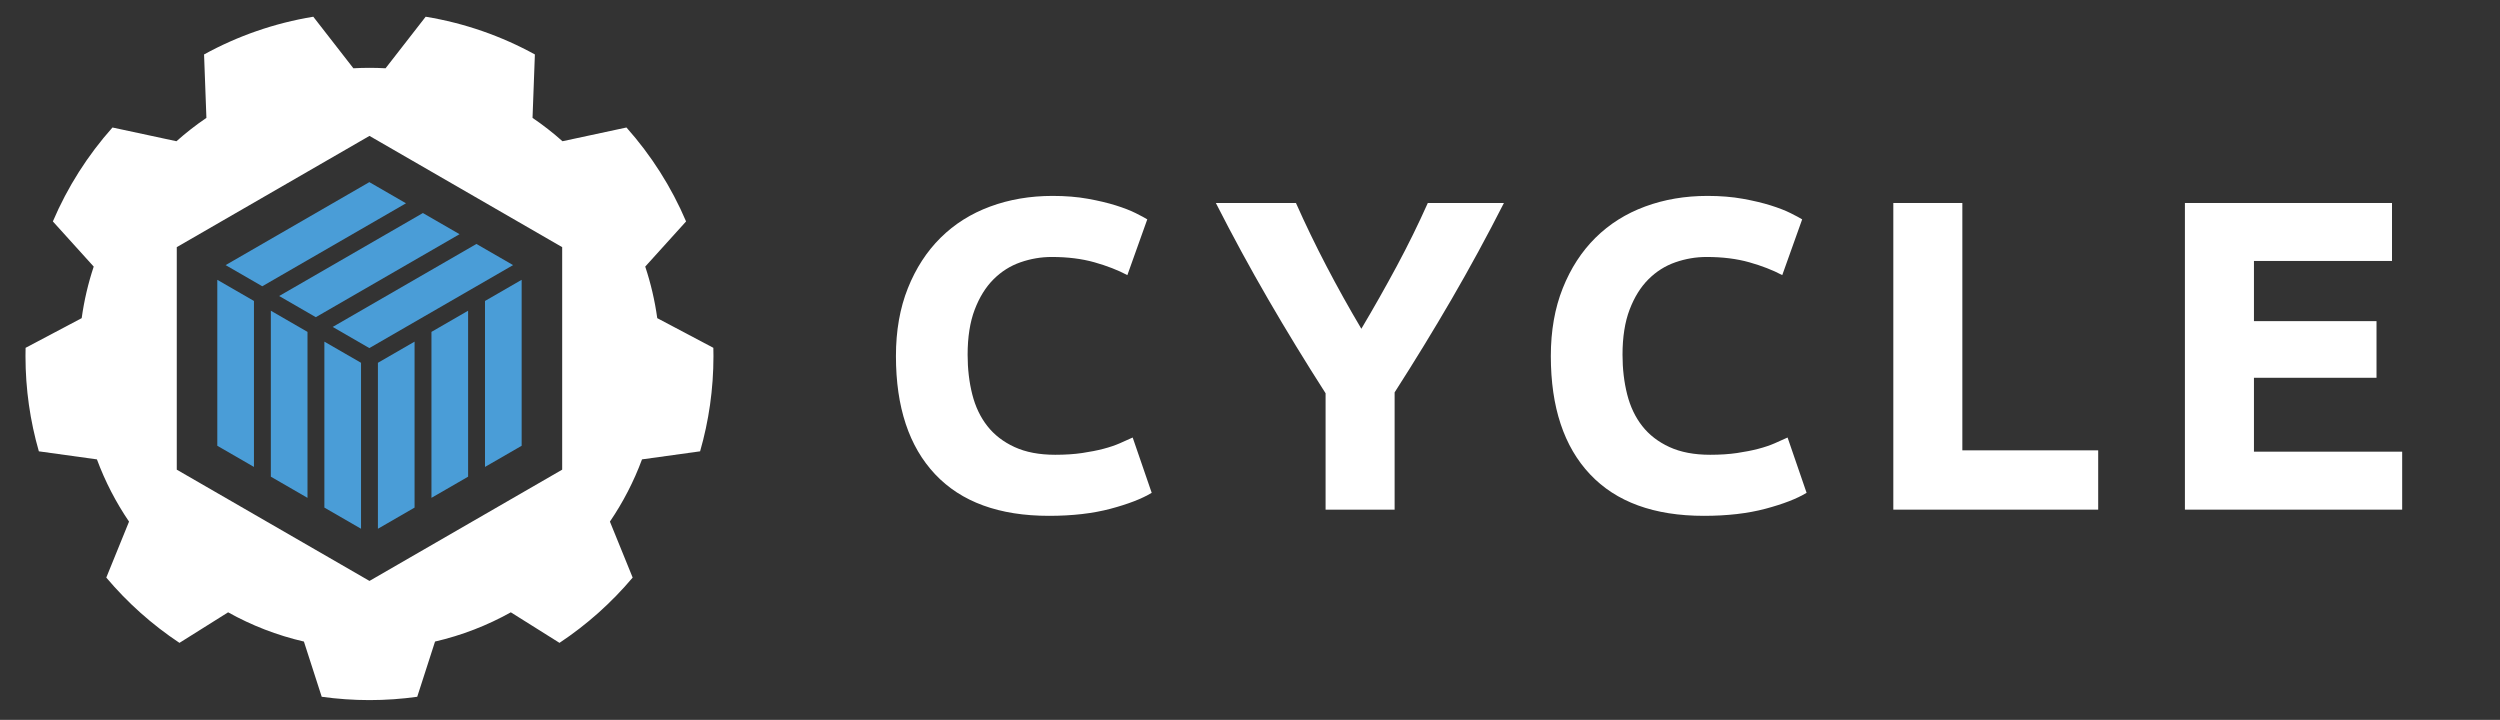 <?xml version="1.0" encoding="UTF-8" standalone="no"?>
<svg
   xmlns:dc="http://purl.org/dc/elements/1.1/"
   xmlns:cc="http://creativecommons.org/ns#"
   xmlns:rdf="http://www.w3.org/1999/02/22-rdf-syntax-ns#"
   xmlns:svg="http://www.w3.org/2000/svg"
   xmlns="http://www.w3.org/2000/svg"
   viewBox="0 0 805.72 232"
   height="232"
   width="805.72"
   xml:space="preserve"
   id="svg2"
   version="1.1"><rect x="0" y="0" width="805.72" height="232" fill="#333333" stroke="none"/><defs
     id="defs6"><clipPath
       id="clipPath20"
       clipPathUnits="userSpaceOnUse"><path
         id="path18"
         d="M 0,1740 V 0 h 6042.93 v 1740 z" /></clipPath></defs><g
     transform="matrix(1.333,0,0,-1.333,0,232)"
     id="g10"><g
       transform="scale(0.1)"
       id="g12"><g
         id="g14"><g
           clip-path="url(#clipPath20)"
           id="g16"><path
             id="path22"
             style="fill:#ffffff;fill-opacity:1;fill-rule:nonzero;stroke:none"
             d="m 1359.22,604.891 -465.9,-269 -465.929,269 v 537.989 l 465.929,268.98 465.9,-268.98 z m 365.5,294.586 -135.63,71.738 c -5.94,42.905 -15.74,84.565 -29.07,124.635 l 98.76,109.21 c -35.62,83.62 -84.56,160.19 -144.13,227.11 l -154.66,-33.22 c -22.87,20.34 -47.05,39.23 -72.45,56.48 l 5.69,153.35 c -80.79,44.4 -169.75,75.73 -264.06,91.22 l -96.967,-124.66 c -12.879,0.7 -25.851,1.08 -38.898,1.08 -13.059,0 -26.024,-0.38 -38.899,-1.08 L 757.434,1700 c -94.313,-15.49 -183.27,-46.82 -264.063,-91.21 l 5.68,-153.35 c -25.395,-17.25 -49.578,-36.14 -72.442,-56.48 l -154.668,33.22 C 212.375,1365.27 163.43,1288.69 127.809,1205.07 l 98.765,-109.22 C 213.25,1055.79 203.445,1014.13 197.5,971.227 L 61.867,899.477 c -0.152,-6.657 -0.246,-13.34 -0.246,-20.043 0,-79.879 11.281,-157.114 32.309,-230.215 L 234.348,629.762 c 19.843,-53.532 46.027,-104 77.632,-150.473 L 256.969,343.988 C 308.051,283.359 367.617,230.129 433.883,186.141 l 117.648,73.847 C 608.25,228.352 669.777,204.309 734.777,189.301 L 777.844,55.789 c 37.742,-5.219 76.269,-8.027 115.461,-8.027 39.179,0 77.718,2.777 115.455,8.027 l 43.07,133.512 c 65.01,15.008 126.54,39.051 183.25,70.687 l 117.65,-73.847 c 66.26,43.988 125.83,97.218 176.91,157.847 l -55,135.301 c 31.6,46.473 57.78,96.941 77.61,150.473 l 140.43,19.457 c 21.03,73.101 32.31,150.336 32.31,230.215 -0.02,6.703 -0.11,13.386 -0.27,20.043" /><path
             id="path24"
             style="fill:#4a9dd7;fill-opacity:1;fill-rule:nonzero;stroke:none"
             d="m 1151.9,1150.62 -347.513,-200.628 88.597,-51.16 347.516,200.638 -88.6,51.15" /><path
             id="path26"
             style="fill:#4a9dd7;fill-opacity:1;fill-rule:nonzero;stroke:none"
             d="m 1022.46,1225.36 -347.526,-200.63 88.617,-51.171 347.509,200.641 -88.6,51.16" /><path
             id="path28"
             style="fill:#4a9dd7;fill-opacity:1;fill-rule:nonzero;stroke:none"
             d="m 892.996,1300.09 -347.512,-200.63 88.621,-51.16 347.504,200.63 -88.613,51.16" /><path
             id="path30"
             style="fill:#4a9dd7;fill-opacity:1;fill-rule:nonzero;stroke:none"
             d="m 1002.33,513.191 v 401.266 l -88.615,-51.16 V 462.012 l 88.615,51.179" /><path
             id="path32"
             style="fill:#4a9dd7;fill-opacity:1;fill-rule:nonzero;stroke:none"
             d="m 872.887,462.031 v 401.266 l -88.61,51.141 V 513.191 l 88.61,-51.16" /><path
             id="path34"
             style="fill:#4a9dd7;fill-opacity:1;fill-rule:nonzero;stroke:none"
             d="m 1131.78,587.93 v 401.261 l -88.61,-51.16 V 536.762 l 88.61,51.168" /><path
             id="path36"
             style="fill:#4a9dd7;fill-opacity:1;fill-rule:nonzero;stroke:none"
             d="m 1261.22,662.648 v 401.282 l -88.61,-51.16 V 611.5 l 88.61,51.148" /><path
             id="path38"
             style="fill:#4a9dd7;fill-opacity:1;fill-rule:nonzero;stroke:none"
             d="m 743.441,536.738 v 401.278 l -88.605,51.175 V 587.922 l 88.605,-51.184" /><path
             id="path40"
             style="fill:#4a9dd7;fill-opacity:1;fill-rule:nonzero;stroke:none"
             d="m 613.988,611.5 v 401.27 l -88.617,51.16 V 662.648 L 613.988,611.5" /><path
             id="path42"
             style="fill:#ffffff;fill-opacity:1;fill-rule:nonzero;stroke:none"
             d="m 2536.34,493.262 c -120.54,0 -212.36,33.519 -275.49,100.578 -63.12,67.019 -94.68,162.25 -94.68,285.648 0,61.332 9.63,116.074 28.88,164.222 19.26,48.15 45.64,88.81 79.17,121.97 33.52,33.16 73.46,58.31 119.82,75.42 46.36,17.12 96.64,25.68 150.85,25.68 31.38,0 59.91,-2.32 85.59,-6.97 25.68,-4.64 48.15,-9.99 67.4,-16.04 19.26,-6.06 35.3,-12.3 48.13,-18.73 12.84,-6.42 22.1,-11.41 27.82,-14.97 l -48.14,-134.8 c -22.84,12.12 -49.4,22.46 -79.71,31.02 -30.33,8.56 -64.72,12.84 -103.24,12.84 -25.68,0 -50.82,-4.28 -75.42,-12.84 -24.61,-8.56 -46.37,-22.3 -65.26,-41.19 -18.91,-18.91 -34.07,-43.33 -45.47,-73.284 -11.42,-29.953 -17.12,-66.328 -17.12,-109.128 0,-34.235 3.74,-66.157 11.23,-95.754 7.49,-29.598 19.61,-55.094 36.38,-76.493 16.75,-21.402 38.68,-38.363 65.79,-50.82 27.09,-12.492 59.91,-18.73 98.43,-18.73 24.24,0 46,1.418 65.25,4.281 19.26,2.84 36.38,6.238 51.36,10.168 14.98,3.91 28.17,8.39 39.58,13.379 11.41,4.98 21.75,9.633 31.04,13.91 l 45.99,-133.738 c -23.53,-14.27 -56.69,-27.11 -99.49,-38.512 -42.77,-11.391 -92.35,-17.117 -148.69,-17.117" /><path
             id="path44"
             style="fill:#ffffff;fill-opacity:1;fill-rule:nonzero;stroke:none"
             d="m 3291.43,945.555 c 30,50.507 58.55,100.995 85.69,151.505 27.13,50.5 52.12,101.36 74.99,152.58 h 184.01 c -40.64,-79.89 -82.74,-157.26 -126.24,-232.16 -43.51,-74.882 -89.52,-150.14 -138.01,-225.734 V 508.238 h -166.91 v 281.371 c -48.49,75.602 -94.67,151.203 -138.52,226.811 -43.86,75.59 -86.12,153.34 -126.77,233.23 h 193.63 c 22.79,-51.22 47.36,-102.08 73.73,-152.58 26.33,-50.51 54.48,-101.008 84.4,-151.515" /><path
             id="path46"
             style="fill:#ffffff;fill-opacity:1;fill-rule:nonzero;stroke:none"
             d="m 4119.69,493.262 c -120.53,0 -212.36,33.519 -275.48,100.578 -63.11,67.019 -94.67,162.25 -94.67,285.648 0,61.332 9.64,116.074 28.89,164.222 19.23,48.15 45.62,88.81 79.16,121.97 33.53,33.16 73.45,58.31 119.83,75.42 46.34,17.12 96.65,25.68 150.84,25.68 31.38,0 59.91,-2.32 85.61,-6.97 25.65,-4.64 48.12,-9.99 67.38,-16.04 19.27,-6.06 35.31,-12.3 48.14,-18.73 12.85,-6.42 22.1,-11.41 27.83,-14.97 l -48.15,-134.8 c -22.83,12.12 -49.4,22.46 -79.7,31.02 -30.33,8.56 -64.73,12.84 -103.25,12.84 -25.67,0 -50.81,-4.28 -75.42,-12.84 -24.6,-8.56 -46.34,-22.3 -65.24,-41.19 -18.91,-18.91 -34.09,-43.33 -45.47,-73.284 -11.42,-29.953 -17.12,-66.328 -17.12,-109.128 0,-34.235 3.76,-66.157 11.25,-95.754 7.49,-29.598 19.6,-55.094 36.36,-76.493 16.75,-21.402 38.69,-38.363 65.8,-50.82 27.09,-12.492 59.92,-18.73 98.43,-18.73 24.24,0 45.99,1.418 65.26,4.281 19.25,2.84 36.38,6.238 51.34,10.168 14.96,3.91 28.17,8.39 39.58,13.379 11.39,4.98 21.74,9.633 31.03,13.91 l 45.99,-133.738 c -23.54,-14.27 -56.7,-27.11 -99.5,-38.512 -42.8,-11.391 -92.38,-17.117 -148.72,-17.117" /><path
             id="path48"
             style="fill:#ffffff;fill-opacity:1;fill-rule:nonzero;stroke:none"
             d="M 5072.93,651.602 V 508.238 H 4577.6 v 741.412 h 166.89 V 651.602 h 328.44" /><path
             id="path50"
             style="fill:#ffffff;fill-opacity:1;fill-rule:nonzero;stroke:none"
             d="m 5282.6,508.238 v 741.412 h 500.69 V 1109.5 H 5449.51 V 964 h 296.34 V 827.059 H 5449.51 V 648.398 h 358.38 V 508.238 H 5282.6" /></g></g></g></g></svg>